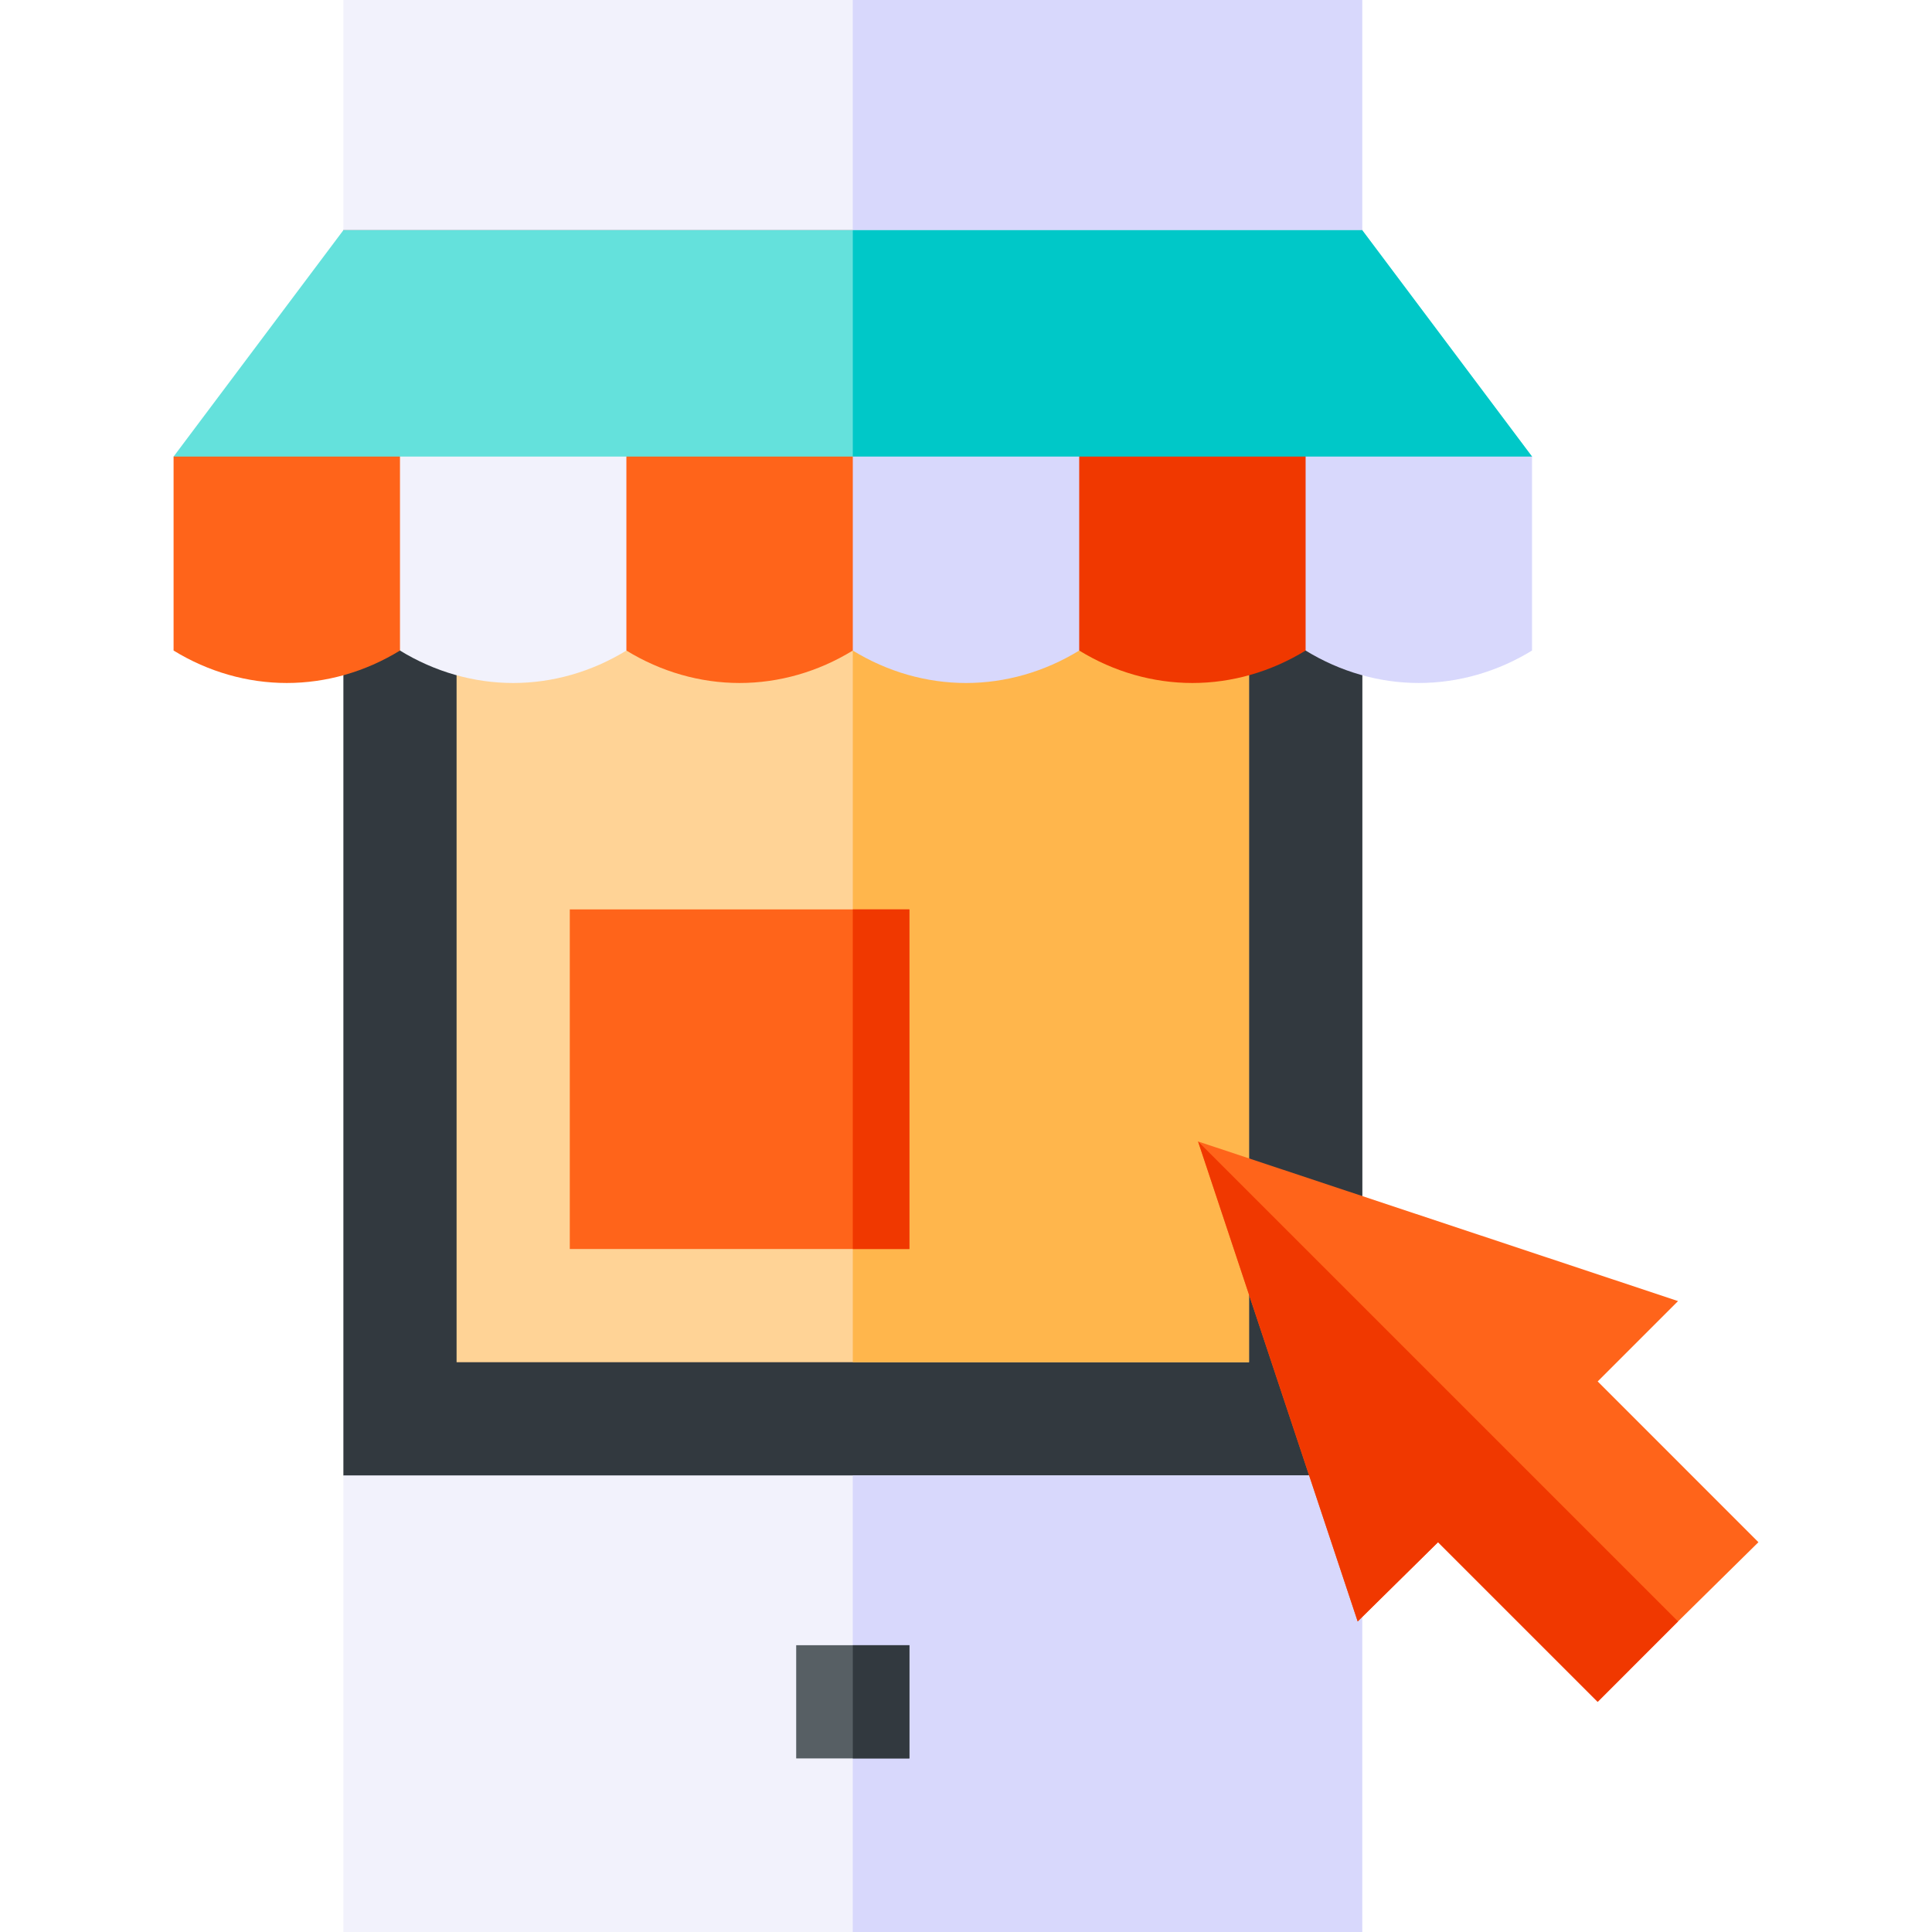 <svg height="512pt" viewBox="-46 0 512 512" width="512pt" xmlns="http://www.w3.org/2000/svg"><path d="m315 61v330l-30 30h-210l-30-30v-330l30-31h210zm0 0" fill="#32393f"/><path d="m315 61v330l-30 30h-105v-391h105zm0 0" fill="#32393f"/><path d="m75 91h210v270h-210zm0 0" fill="#ffd396"/><path d="m180 91h105v270h-105zm0 0" fill="#ffb64c"/><path d="m45 391h270v121h-270zm0 0" fill="#f2f2fc"/><path d="m180 391h135v121h-135zm0 0" fill="#d8d8fc"/><path d="m165 436h30v30h-30zm0 0" fill="#575f64"/><path d="m180 436h15v30h-15zm0 0" fill="#32393f"/><path d="m45 0h270v61h-270zm0 0" fill="#f2f2fc"/><path d="m180 0h135v61h-135zm0 0" fill="#d8d8fc"/><path d="m105 241v90h90v-90zm0 0" fill="#ff641a"/><path d="m180 241h15v90h-15zm0 0" fill="#f03800"/><path d="m360 121-27 30h-303l-30-30 45-60h270zm0 0" fill="#64e1dc"/><path d="m360 121-27 30h-153v-90h135zm0 0" fill="#00c8c8"/><path d="m300 121-30 30 30 21.402c9.18 5.637 19.562 8.598 30 8.598s20.82-2.961 30-8.598v-51.402zm0 0" fill="#d8d8fc"/><path d="m240 121-30 24.375 30 27.027c9.18 5.637 19.562 8.598 30 8.598s20.82-2.961 30-8.598v-51.402zm0 0" fill="#f03800"/><path d="m180 121-30 23.438 30 27.965c9.18 5.637 19.562 8.598 30 8.598s20.82-2.961 30-8.598v-51.402zm0 0" fill="#d8d8fc"/><path d="m120 121-30 30 30 21.402c9.18 5.637 19.562 8.598 30 8.598s20.82-2.961 30-8.598v-51.402zm0 0" fill="#ff641a"/><path d="m60 121-30 23.438 30 27.965c9.18 5.637 19.562 8.598 30 8.598s20.82-2.961 30-8.598v-51.402zm0 0" fill="#f2f2fc"/><path d="m0 121v51.402c9.18 5.637 19.562 8.598 30 8.598s20.82-2.961 30-8.598v-51.402zm0 0" fill="#ff641a"/><path d="m420 408.699-21.301 21-21.297 21.301-42.305-42.301-21.297 21-42.301-127.199 127.199 42.301-21.297 21.297zm0 0" fill="#ff641a"/><path d="m398.699 429.699-21.297 21.301-42.305-42.301-21.297 21-42.301-127.199zm0 0" fill="#f03800"/></svg>